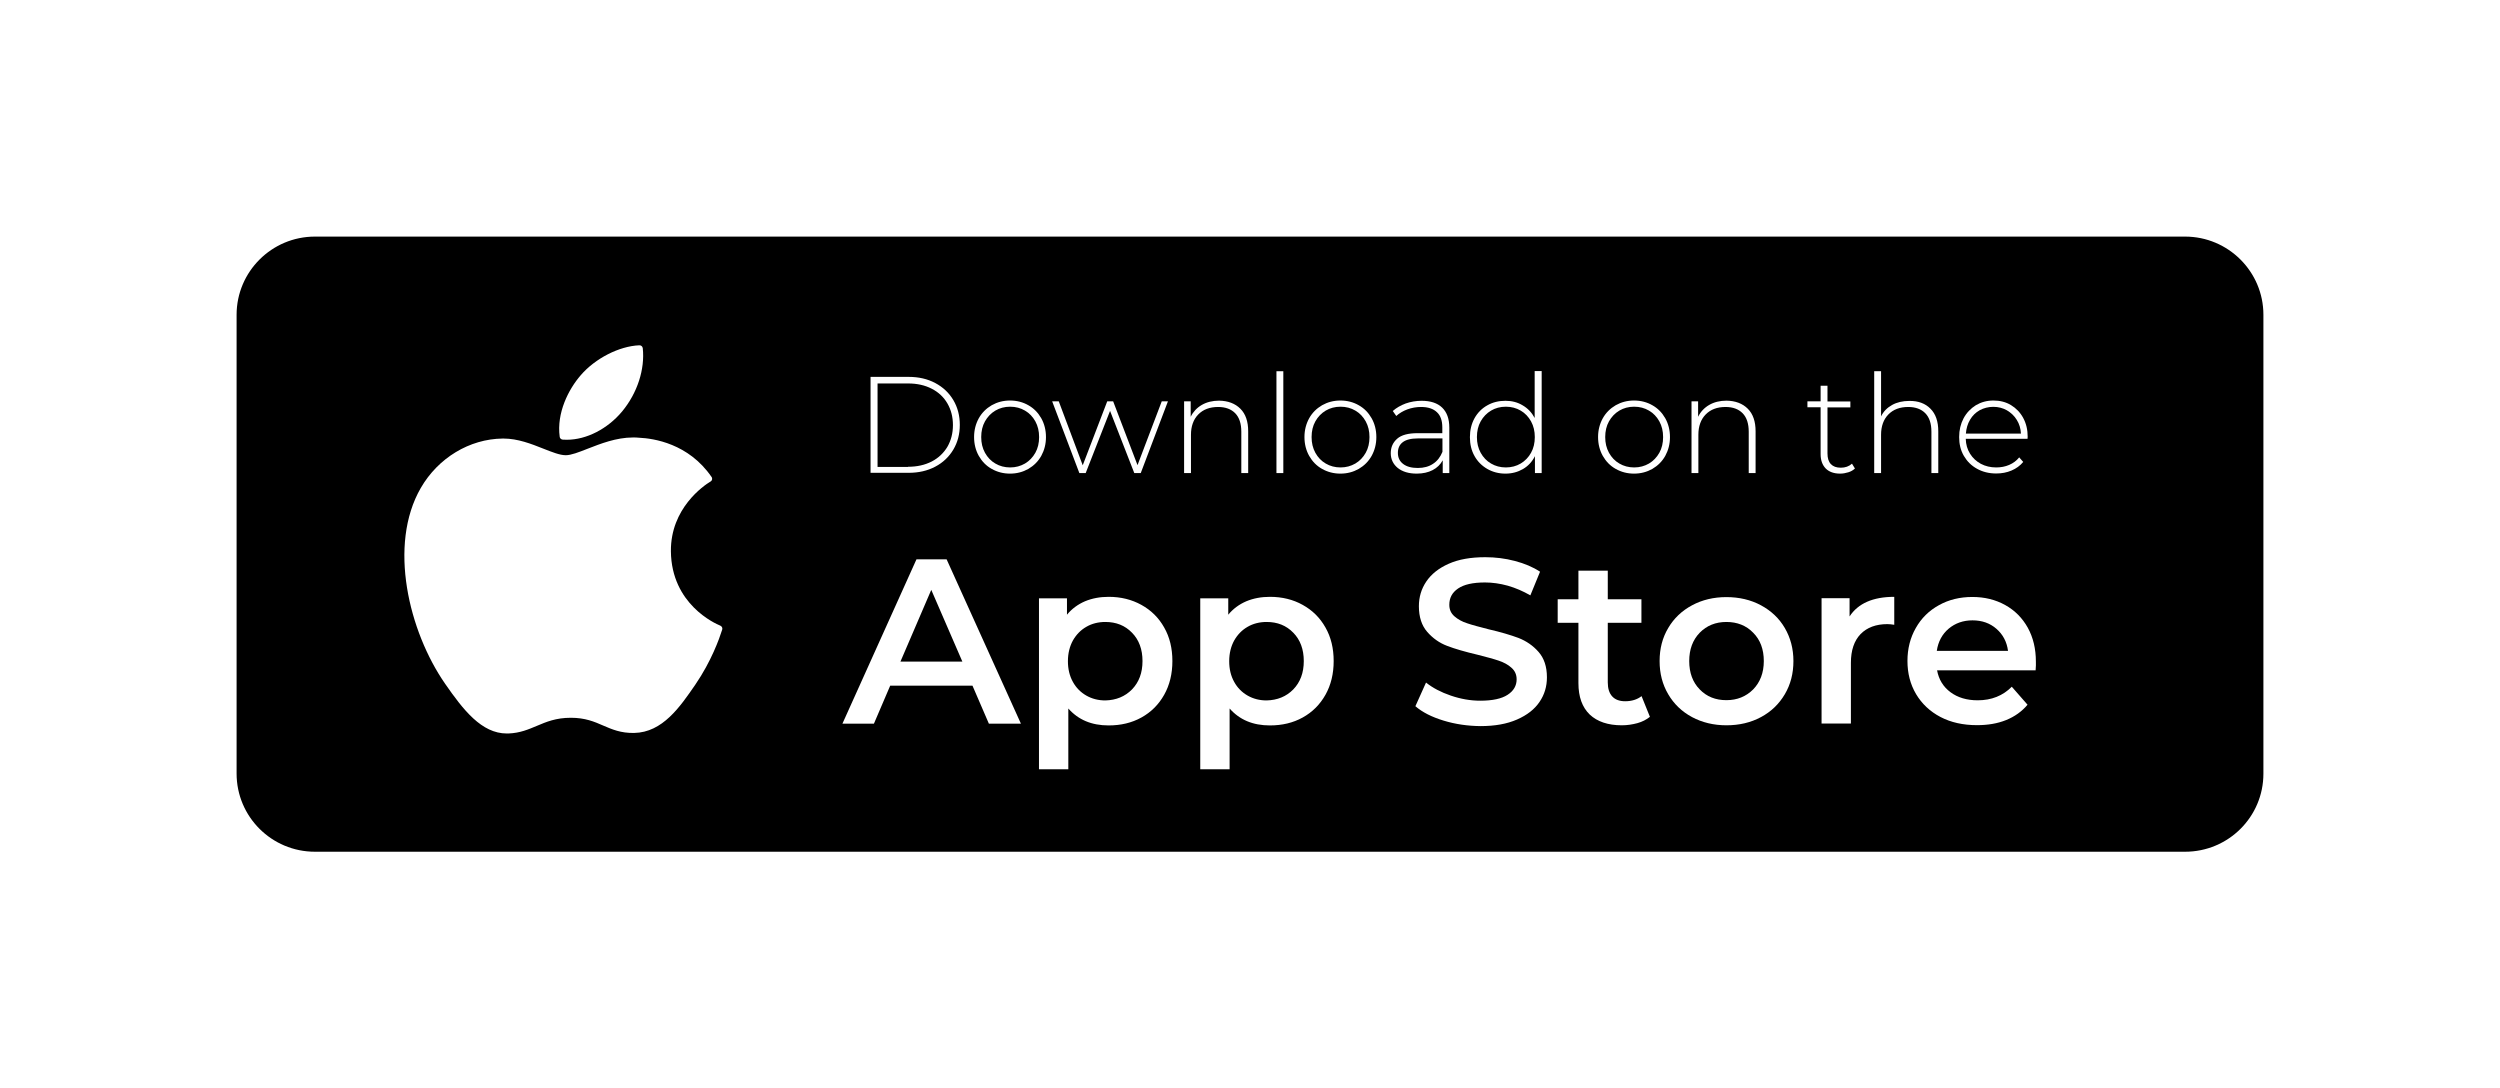 <svg width="317" height="138" viewBox="0 0 317 138" fill="none" xmlns="http://www.w3.org/2000/svg">
<g filter="url(#filter0_d_13_40)">
<path d="M287.065 98H49.935C44.456 98 40 93.57 40 88.084V29.916C40 24.447 44.456 20 49.935 20H287.065C292.545 20 297 24.447 297 29.916V88.101C297 93.57 292.562 98 287.065 98Z" fill="black"/>
<path d="M63.353 51.878C59.188 59.102 61.833 70.058 66.442 76.703C68.747 80.025 71.069 83.007 74.261 83.007C74.329 83.007 74.38 83.007 74.449 83.007C75.951 82.955 77.026 82.478 78.085 82.035C79.263 81.541 80.475 81.013 82.387 81.013C84.196 81.013 85.357 81.507 86.484 82.001C87.593 82.478 88.72 82.972 90.41 82.938C94.012 82.87 96.214 79.65 98.16 76.822C100.191 73.857 101.216 70.978 101.557 69.887L101.574 69.836C101.642 69.649 101.54 69.427 101.352 69.342C101.352 69.342 101.335 69.325 101.318 69.325C100.686 69.069 95.138 66.616 95.07 59.903C95.019 54.451 99.235 51.571 100.089 51.06L100.123 51.043C100.208 50.992 100.277 50.89 100.294 50.788C100.311 50.685 100.294 50.566 100.226 50.481C97.306 46.221 92.851 45.591 91.059 45.506C90.802 45.472 90.529 45.472 90.256 45.472C88.139 45.472 86.125 46.273 84.503 46.903C83.377 47.346 82.421 47.721 81.738 47.721C80.987 47.721 80.014 47.329 78.887 46.886C77.385 46.29 75.661 45.608 73.851 45.608C73.8 45.608 73.766 45.608 73.732 45.608C69.532 45.659 65.555 48.062 63.353 51.878Z" fill="white"/>
<path d="M91.059 33.784C88.515 33.886 85.459 35.453 83.633 37.583C82.079 39.372 80.56 42.371 80.97 45.387C80.987 45.574 81.157 45.727 81.345 45.744C81.516 45.761 81.687 45.761 81.874 45.761C84.367 45.761 87.047 44.381 88.891 42.166C90.82 39.832 91.793 36.816 91.502 34.142C91.468 33.92 91.281 33.767 91.059 33.784Z" fill="white"/>
<path d="M120.386 37.788H125.217C126.48 37.788 127.607 38.043 128.597 38.572C129.587 39.1 130.338 39.815 130.885 40.735C131.431 41.655 131.704 42.712 131.704 43.87C131.704 45.046 131.431 46.085 130.885 47.005C130.338 47.925 129.57 48.658 128.597 49.169C127.607 49.697 126.48 49.953 125.217 49.953H120.386V37.788ZM125.149 49.186C126.276 49.186 127.266 48.965 128.136 48.522C128.99 48.079 129.656 47.448 130.134 46.648C130.594 45.847 130.833 44.927 130.833 43.904C130.833 42.865 130.594 41.962 130.134 41.161C129.673 40.361 129.007 39.73 128.136 39.287C127.283 38.844 126.276 38.623 125.149 38.623H121.274V49.203H125.149V49.186Z" fill="white"/>
<path d="M135.75 49.459C135.05 49.067 134.521 48.522 134.111 47.806C133.718 47.108 133.514 46.307 133.514 45.421C133.514 44.535 133.718 43.751 134.111 43.035C134.504 42.337 135.05 41.792 135.75 41.383C136.45 40.991 137.218 40.786 138.071 40.786C138.925 40.786 139.71 40.991 140.393 41.383C141.093 41.775 141.622 42.32 142.032 43.035C142.424 43.734 142.629 44.535 142.629 45.421C142.629 46.307 142.424 47.09 142.032 47.806C141.639 48.505 141.093 49.05 140.393 49.459C139.693 49.851 138.925 50.055 138.071 50.055C137.218 50.055 136.45 49.851 135.75 49.459ZM139.966 48.777C140.513 48.453 140.956 47.993 141.281 47.414C141.605 46.835 141.759 46.17 141.759 45.421C141.759 44.671 141.605 44.024 141.281 43.427C140.956 42.848 140.53 42.388 139.966 42.064C139.42 41.74 138.788 41.57 138.089 41.57C137.389 41.57 136.757 41.74 136.211 42.064C135.664 42.388 135.221 42.848 134.896 43.427C134.572 44.007 134.418 44.671 134.418 45.421C134.418 46.17 134.572 46.818 134.896 47.414C135.221 47.993 135.647 48.453 136.211 48.777C136.757 49.101 137.389 49.271 138.089 49.271C138.788 49.271 139.403 49.101 139.966 48.777Z" fill="white"/>
<path d="M158.095 40.889L154.647 49.987H153.828L150.755 42.098L147.665 49.987H146.863L143.415 40.889H144.251L147.29 48.999L150.397 40.889H151.148L154.237 48.982L157.31 40.889H158.095Z" fill="white"/>
<path d="M167.279 41.826C167.945 42.49 168.27 43.444 168.27 44.688V49.987H167.399V44.739C167.399 43.717 167.143 42.933 166.631 42.405C166.119 41.877 165.385 41.604 164.463 41.604C163.387 41.604 162.551 41.928 161.936 42.558C161.322 43.189 161.015 44.058 161.015 45.131V49.987H160.144V40.889H160.98V42.848C161.288 42.218 161.766 41.706 162.38 41.349C162.995 40.991 163.746 40.803 164.582 40.803C165.709 40.821 166.614 41.161 167.279 41.826Z" fill="white"/>
<path d="M171.854 37.072H172.725V49.987H171.854V37.072Z" fill="white"/>
<path d="M177.641 49.459C176.942 49.067 176.412 48.522 176.003 47.806C175.61 47.108 175.405 46.307 175.405 45.421C175.405 44.535 175.61 43.751 176.003 43.035C176.395 42.337 176.942 41.792 177.641 41.383C178.341 40.991 179.11 40.786 179.963 40.786C180.817 40.786 181.602 40.991 182.285 41.383C182.985 41.775 183.514 42.32 183.923 43.035C184.316 43.734 184.521 44.535 184.521 45.421C184.521 46.307 184.316 47.09 183.923 47.806C183.531 48.505 182.985 49.05 182.285 49.459C181.585 49.851 180.817 50.055 179.963 50.055C179.11 50.055 178.341 49.851 177.641 49.459ZM181.858 48.777C182.404 48.453 182.848 47.993 183.172 47.414C183.497 46.835 183.65 46.17 183.65 45.421C183.65 44.671 183.497 44.024 183.172 43.427C182.848 42.848 182.421 42.388 181.858 42.064C181.312 41.74 180.68 41.57 179.98 41.57C179.28 41.57 178.649 41.74 178.102 42.064C177.556 42.388 177.112 42.848 176.788 43.427C176.464 44.007 176.31 44.671 176.31 45.421C176.31 46.17 176.464 46.818 176.788 47.414C177.112 47.993 177.539 48.453 178.102 48.777C178.649 49.101 179.28 49.271 179.98 49.271C180.68 49.271 181.295 49.101 181.858 48.777Z" fill="white"/>
<path d="M192.869 41.689C193.466 42.269 193.773 43.103 193.773 44.228V49.987H192.937V48.368C192.647 48.897 192.22 49.322 191.657 49.612C191.093 49.902 190.427 50.055 189.642 50.055C188.635 50.055 187.833 49.816 187.235 49.339C186.655 48.862 186.348 48.232 186.348 47.465C186.348 46.716 186.621 46.102 187.167 45.625C187.713 45.148 188.567 44.927 189.762 44.927H192.886V44.194C192.886 43.342 192.664 42.695 192.203 42.269C191.742 41.826 191.076 41.604 190.188 41.604C189.591 41.604 189.011 41.706 188.447 41.911C187.901 42.115 187.423 42.405 187.047 42.746L186.604 42.115C187.065 41.706 187.611 41.4 188.242 41.161C188.874 40.94 189.557 40.82 190.257 40.82C191.4 40.82 192.271 41.11 192.869 41.689ZM191.708 48.811C192.237 48.471 192.63 47.959 192.903 47.295V45.591H189.796C188.908 45.591 188.259 45.761 187.85 46.085C187.44 46.409 187.252 46.852 187.252 47.431C187.252 48.028 187.474 48.487 187.918 48.828C188.362 49.169 188.976 49.339 189.779 49.339C190.53 49.339 191.179 49.169 191.708 48.811Z" fill="white"/>
<path d="M205.484 37.072V49.987H204.63V47.84C204.272 48.556 203.76 49.101 203.111 49.476C202.462 49.851 201.728 50.055 200.892 50.055C200.038 50.055 199.27 49.851 198.587 49.459C197.904 49.067 197.358 48.522 196.966 47.823C196.573 47.124 196.385 46.324 196.385 45.438C196.385 44.552 196.573 43.751 196.966 43.035C197.358 42.337 197.887 41.792 198.587 41.4C199.27 41.008 200.038 40.821 200.892 40.821C201.711 40.821 202.428 41.008 203.077 41.4C203.726 41.775 204.238 42.32 204.596 43.001V37.055H205.484V37.072ZM202.821 48.777C203.367 48.453 203.811 47.993 204.135 47.414C204.46 46.835 204.613 46.17 204.613 45.421C204.613 44.671 204.46 44.024 204.135 43.427C203.811 42.848 203.384 42.388 202.821 42.064C202.275 41.74 201.643 41.57 200.943 41.57C200.243 41.57 199.612 41.74 199.065 42.064C198.519 42.388 198.075 42.848 197.751 43.427C197.426 44.007 197.273 44.671 197.273 45.421C197.273 46.17 197.426 46.818 197.751 47.414C198.075 47.993 198.502 48.453 199.065 48.777C199.612 49.101 200.243 49.271 200.943 49.271C201.643 49.271 202.275 49.101 202.821 48.777Z" fill="white"/>
<path d="M214.873 49.459C214.173 49.067 213.644 48.522 213.234 47.806C212.841 47.108 212.636 46.307 212.636 45.421C212.636 44.535 212.841 43.751 213.234 43.035C213.627 42.337 214.173 41.792 214.873 41.383C215.573 40.991 216.341 40.786 217.194 40.786C218.048 40.786 218.833 40.991 219.516 41.383C220.216 41.775 220.745 42.32 221.155 43.035C221.547 43.734 221.752 44.535 221.752 45.421C221.752 46.307 221.547 47.09 221.155 47.806C220.762 48.505 220.216 49.05 219.516 49.459C218.816 49.851 218.048 50.055 217.194 50.055C216.341 50.055 215.573 49.851 214.873 49.459ZM219.089 48.777C219.635 48.453 220.079 47.993 220.404 47.414C220.728 46.835 220.882 46.17 220.882 45.421C220.882 44.671 220.728 44.024 220.404 43.427C220.079 42.848 219.653 42.388 219.089 42.064C218.543 41.74 217.911 41.57 217.211 41.57C216.512 41.57 215.88 41.74 215.334 42.064C214.787 42.388 214.344 42.848 214.019 43.427C213.695 44.007 213.541 44.671 213.541 45.421C213.541 46.17 213.695 46.818 214.019 47.414C214.344 47.993 214.77 48.453 215.334 48.777C215.88 49.101 216.512 49.271 217.211 49.271C217.911 49.271 218.526 49.101 219.089 48.777Z" fill="white"/>
<path d="M231.619 41.826C232.285 42.49 232.609 43.444 232.609 44.688V49.987H231.739V44.739C231.739 43.717 231.483 42.933 230.97 42.405C230.458 41.877 229.724 41.604 228.802 41.604C227.727 41.604 226.89 41.928 226.276 42.558C225.661 43.189 225.354 44.058 225.354 45.131V49.987H224.484V40.889H225.32V42.848C225.627 42.218 226.105 41.706 226.72 41.349C227.334 40.991 228.085 40.803 228.922 40.803C230.049 40.821 230.953 41.161 231.619 41.826Z" fill="white"/>
<path d="M245.207 49.408C244.985 49.612 244.712 49.782 244.371 49.885C244.047 49.987 243.688 50.055 243.33 50.055C242.544 50.055 241.93 49.834 241.503 49.408C241.076 48.965 240.854 48.368 240.854 47.585V41.638H239.181V40.889H240.854V38.912H241.725V40.906H244.627V41.655H241.725V47.499C241.725 48.096 241.862 48.539 242.152 48.845C242.442 49.152 242.852 49.305 243.415 49.305C243.978 49.305 244.456 49.135 244.832 48.794L245.207 49.408Z" fill="white"/>
<path d="M254.784 41.826C255.45 42.49 255.774 43.444 255.774 44.688V49.987H254.904V44.739C254.904 43.717 254.648 42.933 254.135 42.405C253.623 41.877 252.889 41.604 251.967 41.604C250.892 41.604 250.056 41.928 249.441 42.558C248.826 43.189 248.519 44.058 248.519 45.131V49.987H247.649V37.072H248.519V42.797C248.826 42.166 249.304 41.689 249.919 41.349C250.534 41.008 251.268 40.837 252.104 40.837C253.231 40.821 254.135 41.161 254.784 41.826Z" fill="white"/>
<path d="M267.092 45.642H259.257C259.274 46.358 259.461 46.988 259.803 47.533C260.144 48.079 260.605 48.505 261.169 48.811C261.749 49.118 262.398 49.271 263.115 49.271C263.712 49.271 264.258 49.169 264.77 48.948C265.283 48.726 265.692 48.419 266.034 47.993L266.546 48.573C266.153 49.05 265.658 49.408 265.061 49.663C264.463 49.919 263.815 50.038 263.115 50.038C262.21 50.038 261.39 49.834 260.691 49.442C259.974 49.05 259.427 48.505 259.018 47.806C258.608 47.108 258.42 46.307 258.42 45.421C258.42 44.535 258.608 43.751 258.984 43.035C259.359 42.337 259.888 41.792 260.537 41.383C261.203 40.991 261.937 40.786 262.773 40.786C263.593 40.786 264.344 40.974 264.992 41.366C265.641 41.758 266.17 42.303 266.546 43.001C266.921 43.7 267.109 44.484 267.109 45.37L267.092 45.642ZM261.032 42.013C260.52 42.303 260.11 42.695 259.803 43.223C259.496 43.734 259.325 44.33 259.274 44.978H266.256C266.221 44.33 266.051 43.751 265.726 43.24C265.419 42.729 264.992 42.337 264.48 42.03C263.968 41.74 263.388 41.587 262.756 41.587C262.125 41.587 261.544 41.74 261.032 42.013Z" fill="white"/>
<path d="M133.309 76.941H122.878L120.813 81.763H116.818L126.207 60.925H130.031L139.454 81.763H135.391L133.309 76.941ZM132.028 73.891L128.085 64.793L124.176 73.891H132.028Z" fill="white"/>
<path d="M154.732 66.701C155.962 67.383 156.918 68.32 157.617 69.564C158.317 70.79 158.659 72.204 158.659 73.823C158.659 75.425 158.317 76.856 157.617 78.1C156.918 79.343 155.962 80.298 154.732 80.979C153.503 81.661 152.121 81.984 150.567 81.984C148.416 81.984 146.726 81.269 145.463 79.838V87.539H141.742V65.866H145.292V67.945C145.907 67.195 146.675 66.633 147.58 66.241C148.485 65.866 149.475 65.679 150.584 65.679C152.121 65.679 153.503 66.02 154.732 66.701ZM153.538 77.418C154.425 76.498 154.869 75.305 154.869 73.823C154.869 72.341 154.425 71.131 153.538 70.228C152.65 69.308 151.523 68.865 150.158 68.865C149.27 68.865 148.45 69.07 147.751 69.478C147.034 69.887 146.47 70.467 146.043 71.216C145.634 71.966 145.412 72.835 145.412 73.84C145.412 74.828 145.617 75.697 146.043 76.464C146.453 77.214 147.034 77.793 147.751 78.202C148.468 78.611 149.27 78.815 150.158 78.815C151.523 78.781 152.65 78.321 153.538 77.418Z" fill="white"/>
<path d="M175.183 66.701C176.412 67.383 177.368 68.32 178.068 69.564C178.768 70.79 179.109 72.204 179.109 73.823C179.109 75.425 178.768 76.856 178.068 78.1C177.368 79.343 176.412 80.298 175.183 80.979C173.954 81.661 172.571 81.984 171.018 81.984C168.867 81.984 167.177 81.269 165.914 79.838V87.539H162.192V65.866H165.743V67.945C166.358 67.195 167.126 66.633 168.031 66.241C168.935 65.866 169.925 65.679 171.035 65.679C172.571 65.679 173.971 66.02 175.183 66.701ZM173.988 77.418C174.876 76.498 175.32 75.305 175.32 73.823C175.32 72.341 174.876 71.131 173.988 70.228C173.101 69.308 171.974 68.865 170.608 68.865C169.721 68.865 168.901 69.07 168.201 69.478C167.484 69.887 166.921 70.467 166.494 71.216C166.085 71.966 165.863 72.835 165.863 73.84C165.863 74.828 166.067 75.697 166.494 76.464C166.904 77.214 167.484 77.793 168.201 78.202C168.918 78.611 169.721 78.815 170.608 78.815C171.974 78.781 173.101 78.321 173.988 77.418Z" fill="white"/>
<path d="M193.039 81.371C191.537 80.911 190.359 80.315 189.471 79.548L190.82 76.549C191.674 77.231 192.715 77.776 193.961 78.202C195.207 78.628 196.453 78.849 197.7 78.849C199.253 78.849 200.414 78.594 201.165 78.1C201.933 77.606 202.309 76.941 202.309 76.14C202.309 75.544 202.087 75.05 201.66 74.675C201.233 74.283 200.687 73.993 200.038 73.772C199.39 73.55 198.485 73.312 197.358 73.022C195.771 72.647 194.473 72.273 193.5 71.898C192.51 71.523 191.674 70.927 190.974 70.126C190.274 69.325 189.915 68.235 189.915 66.872C189.915 65.713 190.223 64.674 190.854 63.737C191.486 62.8 192.425 62.05 193.688 61.488C194.951 60.925 196.488 60.653 198.331 60.653C199.611 60.653 200.858 60.806 202.087 61.13C203.316 61.453 204.374 61.897 205.279 62.493L204.05 65.492C203.128 64.963 202.189 64.554 201.182 64.265C200.192 63.992 199.219 63.856 198.297 63.856C196.761 63.856 195.634 64.111 194.883 64.623C194.132 65.134 193.773 65.815 193.773 66.684C193.773 67.281 193.978 67.758 194.422 68.149C194.849 68.524 195.395 68.831 196.044 69.035C196.692 69.257 197.597 69.495 198.724 69.785C200.277 70.143 201.54 70.518 202.548 70.893C203.538 71.284 204.391 71.864 205.091 72.665C205.791 73.465 206.15 74.522 206.15 75.885C206.15 77.043 205.842 78.083 205.211 79.003C204.579 79.94 203.64 80.672 202.36 81.235C201.08 81.797 199.543 82.07 197.717 82.07C196.095 82.052 194.541 81.831 193.039 81.371Z" fill="white"/>
<path d="M219.209 80.894C218.765 81.252 218.236 81.524 217.621 81.695C216.989 81.865 216.341 81.967 215.641 81.967C213.9 81.967 212.534 81.507 211.578 80.604C210.622 79.684 210.144 78.355 210.144 76.617V68.967H207.515V65.986H210.144V62.357H213.866V65.986H218.133V68.967H213.866V76.532C213.866 77.299 214.053 77.895 214.429 78.304C214.804 78.713 215.351 78.918 216.068 78.918C216.904 78.918 217.604 78.696 218.15 78.27L219.209 80.894Z" fill="white"/>
<path d="M224.552 80.928C223.254 80.229 222.247 79.258 221.53 78.031C220.796 76.788 220.438 75.391 220.438 73.823C220.438 72.256 220.796 70.859 221.53 69.632C222.247 68.405 223.271 67.434 224.552 66.752C225.849 66.054 227.3 65.713 228.905 65.713C230.527 65.713 231.995 66.054 233.292 66.752C234.589 67.451 235.597 68.405 236.314 69.632C237.031 70.859 237.406 72.256 237.406 73.823C237.406 75.391 237.048 76.788 236.314 78.031C235.579 79.275 234.572 80.246 233.292 80.928C231.995 81.626 230.544 81.967 228.905 81.967C227.283 81.967 225.832 81.609 224.552 80.928ZM232.302 77.418C233.19 76.498 233.651 75.305 233.651 73.823C233.651 72.341 233.207 71.131 232.302 70.228C231.414 69.308 230.27 68.865 228.905 68.865C227.539 68.865 226.413 69.325 225.525 70.228C224.637 71.148 224.193 72.341 224.193 73.823C224.193 75.305 224.637 76.515 225.525 77.418C226.413 78.338 227.539 78.781 228.905 78.781C230.27 78.781 231.397 78.321 232.302 77.418Z" fill="white"/>
<path d="M250.192 65.679V69.223C249.868 69.172 249.578 69.138 249.321 69.138C247.87 69.138 246.744 69.564 245.924 70.398C245.105 71.25 244.695 72.46 244.695 74.045V81.746H240.974V65.849H244.525V68.166C245.6 66.514 247.495 65.679 250.192 65.679Z" fill="white"/>
<path d="M268.116 74.999H255.621C255.842 76.174 256.406 77.094 257.328 77.776C258.249 78.457 259.393 78.798 260.776 78.798C262.517 78.798 263.968 78.219 265.095 77.077L267.092 79.36C266.375 80.212 265.47 80.86 264.378 81.303C263.285 81.746 262.056 81.95 260.673 81.95C258.932 81.95 257.379 81.609 256.047 80.911C254.716 80.212 253.692 79.241 252.958 78.014C252.223 76.771 251.865 75.374 251.865 73.806C251.865 72.256 252.223 70.858 252.923 69.632C253.623 68.388 254.613 67.417 255.86 66.735C257.106 66.037 258.523 65.696 260.093 65.696C261.647 65.696 263.029 66.037 264.258 66.718C265.487 67.4 266.443 68.371 267.126 69.598C267.809 70.841 268.15 72.273 268.15 73.891C268.168 74.164 268.15 74.522 268.116 74.999ZM257.089 69.717C256.269 70.415 255.757 71.353 255.586 72.528H264.617C264.463 71.37 263.968 70.45 263.149 69.734C262.329 69.018 261.322 68.66 260.11 68.66C258.932 68.66 257.925 69.018 257.089 69.717Z" fill="white"/>
</g>
<defs>
<filter id="filter0_d_13_40" x="0" y="0" width="317" height="138" filterUnits="userSpaceOnUse" color-interpolation-filters="sRGB">
<feFlood flood-opacity="0" result="BackgroundImageFix"/>
<feColorMatrix in="SourceAlpha" type="matrix" values="0 0 0 0 0 0 0 0 0 0 0 0 0 0 0 0 0 0 127 0" result="hardAlpha"/>
<feOffset dx="-10" dy="10"/>
<feGaussianBlur stdDeviation="15"/>
<feComposite in2="hardAlpha" operator="out"/>
<feColorMatrix type="matrix" values="0 0 0 0 0 0 0 0 0 0 0 0 0 0 0 0 0 0 0.25 0"/>
<feBlend mode="normal" in2="BackgroundImageFix" result="effect1_dropShadow_13_40"/>
<feBlend mode="normal" in="SourceGraphic" in2="effect1_dropShadow_13_40" result="shape"/>
</filter>
</defs>
</svg>
